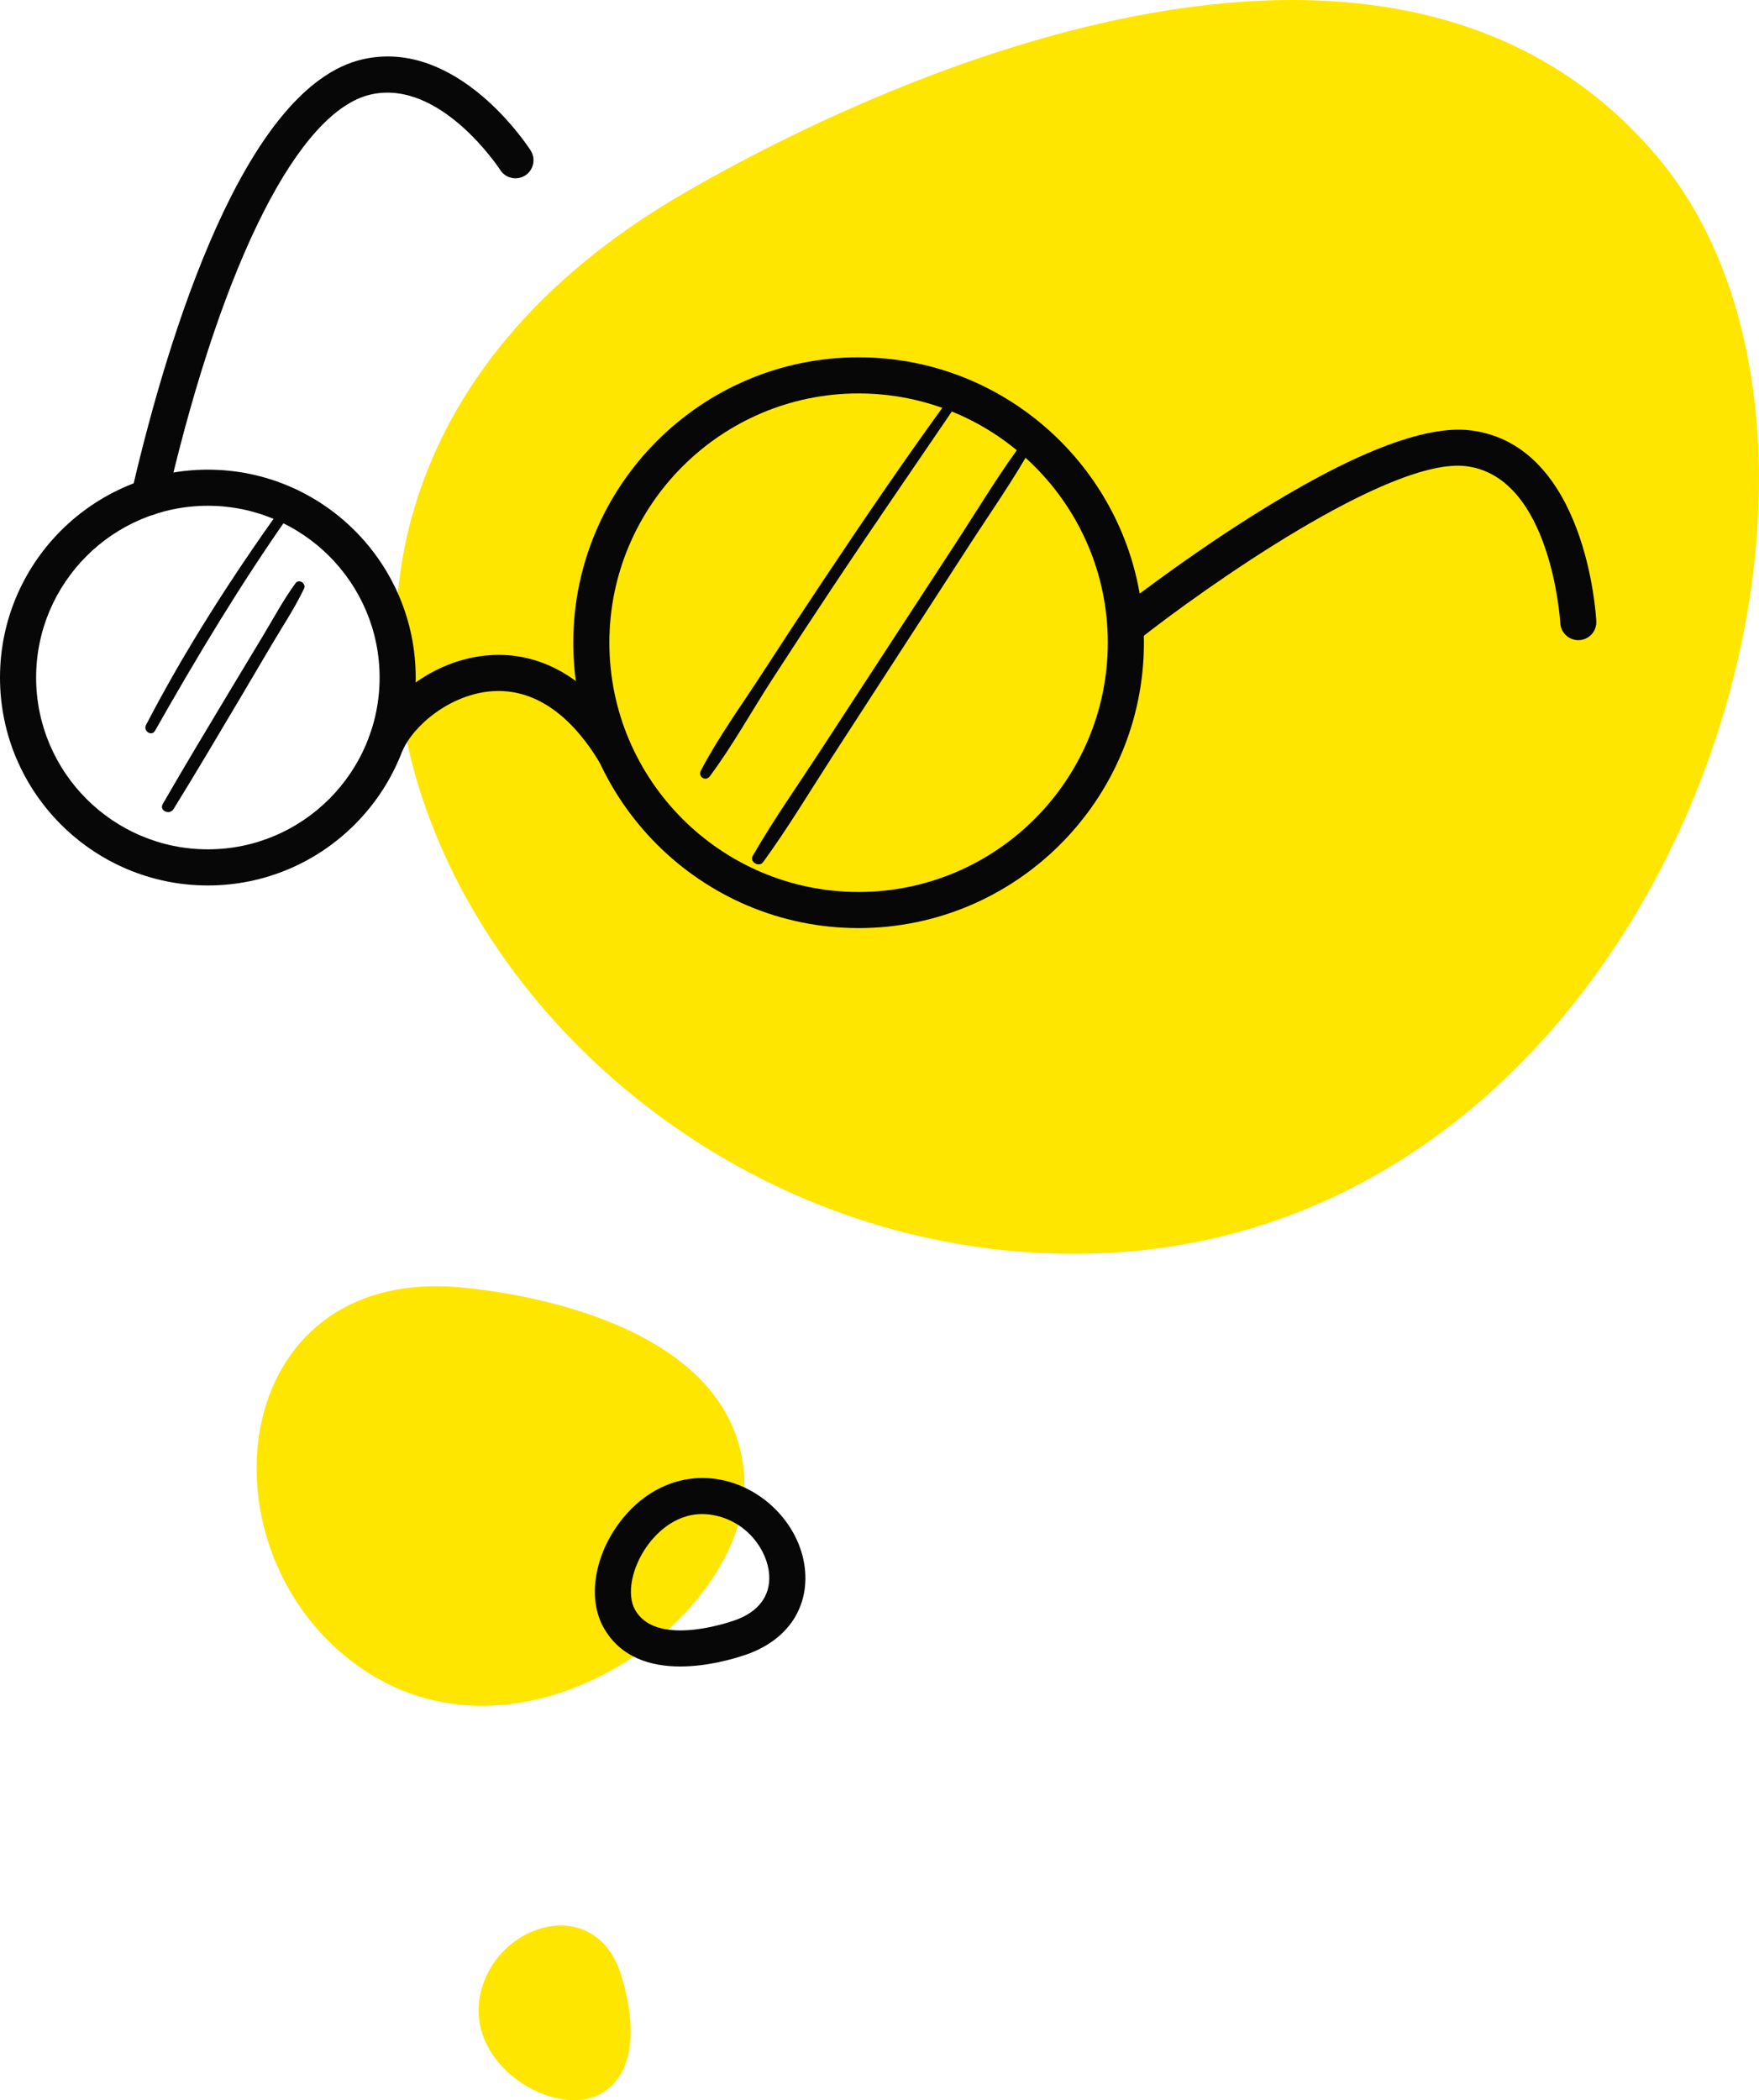 <svg id="_Слой_2" xmlns="http://www.w3.org/2000/svg" width="904.74" height="1080" viewBox="0 0 904.74 1080"><g id="Boy03_466777106"><g id="Boy03_466777106-2"><path d="M351.15 99.7c110.65-64.32 366.76-177.32 500.77-19.71 134.01 157.61 4.7 560.04-293.88 564.72-298.58 4.68-510.18-368.71-206.89-545.01z" fill="#ffe600"/><path d="M237.25 662.05c44.24 4.16 139.41 23.92 145.46 95.5 6.05 71.58-111.7 159.18-197 100.24-85.3-58.94-69.73-207.14 51.54-195.74z" fill="#ffe600"/><path d="M319.26 1014.98c4.98 15.27 12.11 49.67-10.75 61.97-22.86 12.3-68.84-14.15-61.56-50.91 7.28-36.76 58.66-52.9 72.32-11.05z" fill="#ffe600"/><path d="M349.89 856.97c-14.99.0-30.76-4.44-39.53-20.19-7.93-14.25-4.94-35.43 7.45-52.71 13.03-18.17 32.6-26.85 52.37-23.23 23.36 4.28 42.26 24.65 43.95 47.38 1.46 19.69-9.95 35.65-30.53 42.7h0c-6.24 2.14-19.63 6.05-33.71 6.05zm11.31-78.38c-14.85.0-24.55 11.09-28.29 16.31-8.02 11.19-10.68 25-6.31 32.85 10.26 18.43 44.28 7.89 50.99 5.6 12.44-4.26 18.85-12.69 18.02-23.75-.92-12.39-11.32-27.29-28.77-30.48-1.95-.36-3.83-.52-5.64-.52z" fill="#070707"/><path d="M106.91 455.34C47.96 455.34.0 407.38.0 348.43s47.96-106.91 106.91-106.91 106.91 47.96 106.91 106.91-47.96 106.91-106.91 106.91zm0-195.25c-48.71.0-88.33 39.63-88.33 88.34s39.63 88.33 88.33 88.33 88.34-39.63 88.34-88.33-39.63-88.34-88.34-88.34z" fill="#070707"/><path d="M441.61 477.26c-80.92.0-146.75-65.84-146.75-146.76s65.83-146.76 146.75-146.76 146.76 65.84 146.76 146.76-65.84 146.76-146.76 146.76zm0-274.94c-70.68.0-128.18 57.5-128.18 128.18s57.5 128.18 128.18 128.18 128.18-57.5 128.18-128.18-57.5-128.18-128.18-128.18z" fill="#070707"/><path d="M308.67 392.57c-15.3-25.73-34.5-38.61-55.5-37.12-21.14 1.45-40.53 17.26-46.37 31.09l-17.11-7.23c8.04-19.04 32.58-40.36 62.21-42.39 19.87-1.38 48.58 5.55 72.73 46.16l-15.97 9.5z" fill="#070707"/><path d="M579.09 331.66c-2.74.0-5.45-1.21-7.29-3.52-3.19-4.02-2.51-9.86 1.51-13.05.32-.25 31.91-25.22 69.48-49.01 51.77-32.77 90.06-47.83 113.87-44.75 59.04 7.64 64.21 94.42 64.4 98.11.27 5.12-3.66 9.48-8.78 9.75-5.06.27-9.49-3.66-9.76-8.78-.04-.75-4.53-75-48.23-80.66-39.49-5.07-135.68 63.16-169.43 89.89-1.71 1.35-3.74 2.01-5.76 2.01z" fill="#070707"/><path d="M76.57 264.93c-3.85.0-7.46-2.42-8.78-6.27-.7-2.04-.65-4.16.0-6.05.17-.65.46-1.9.88-3.69C86.49 173.34 125.5 44.45 186.53 30.5c48.69-11.11 84.9 44.53 86.42 46.9 2.76 4.32 1.5 10.07-2.82 12.83-4.33 2.77-10.07 1.5-12.83-2.82-.29-.46-30.75-47-66.62-38.8-36.86 8.42-75.71 84.9-103.92 204.57-1.45 6.16-2.25 9.55-7.16 11.24-1 .34-2.02.51-3.02.51z" fill="#070707"/><path d="M490.05 202.32c-22.96 31.38-44.87 63.55-66.44 95.9-10.66 15.99-21.21 32.05-31.66 48.18-10.6 16.36-22.44 32.61-31.48 49.9-1.62 3.09 2.47 5.78 4.59 2.94 11.67-15.67 21.33-33.18 31.94-49.6 10.43-16.14 20.98-32.21 31.62-48.2 21.54-32.37 43.65-64.34 65.5-96.49 1.77-2.6-2.25-5.13-4.09-2.62z" fill="#070707"/><path d="M527.45 225.49c-12.94 17.03-24.09 35.81-35.79 53.71-11.78 18.03-23.54 36.07-35.3 54.1-11.52 17.65-23.04 35.3-34.55 52.95-11.63 17.83-24.03 35.43-34.66 53.88-1.79 3.1 3.27 6.06 5.35 3.21 12.65-17.33 23.78-35.98 35.44-53.99 11.71-18.08 23.43-36.15 35.14-54.23 11.46-17.69 22.96-35.36 34.39-53.08 11.49-17.81 24-35.44 34.23-54 1.38-2.51-2.56-4.78-4.25-2.55z" fill="#070707"/><path d="M144.6 261.28c-25.43 35.61-49.33 72.66-69.49 111.53-1.6 3.09 2.86 6.09 4.63 2.97 21.65-38.17 44.16-75.66 69.45-111.56 2.02-2.87-2.55-5.79-4.58-2.94z" fill="#070707"/><path d="M151.99 299.92c-6.24 8.53-11.31 18.06-16.76 27.1-5.77 9.58-11.56 19.15-17.32 28.74-11.51 19.16-23.03 38.32-34.19 57.69-2 3.46 3.54 5.87 5.57 2.57 11.54-18.69 22.72-37.6 33.93-56.49 5.5-9.27 10.96-18.56 16.44-27.83 5.64-9.55 11.96-18.99 16.73-29.01 1.25-2.64-2.61-5.22-4.41-2.77z" fill="#070707"/></g></g></svg>